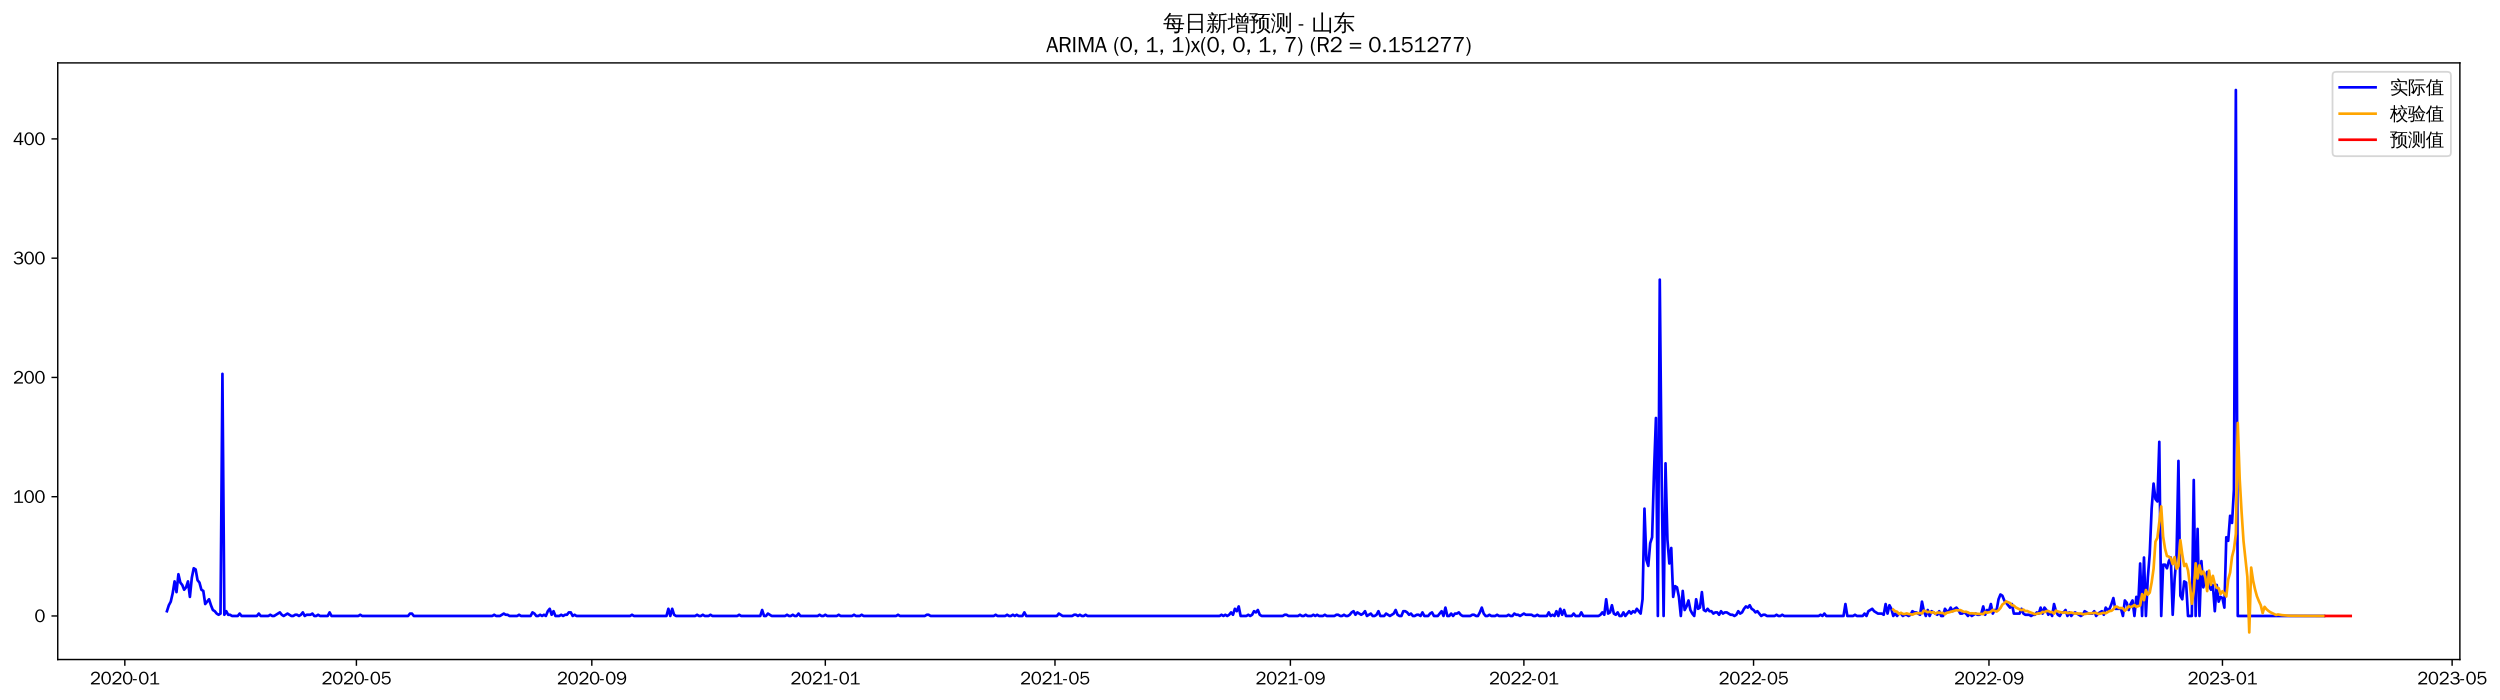 <?xml version="1.0" encoding="utf-8" standalone="no"?>
<!DOCTYPE svg PUBLIC "-//W3C//DTD SVG 1.1//EN"
  "http://www.w3.org/Graphics/SVG/1.1/DTD/svg11.dtd">
<svg xmlns:xlink="http://www.w3.org/1999/xlink" width="1393.759pt" height="390.418pt" viewBox="0 0 1393.759 390.418" xmlns="http://www.w3.org/2000/svg" version="1.1">
 <defs>
  <style type="text/css">*{stroke-linejoin: round; stroke-linecap: butt}</style>
 </defs>
 <g id="figure_1">
  <g id="patch_1">
   <path d="M 0 390.418 
L 1393.759 390.418 
L 1393.759 -0 
L 0 -0 
z
" style="fill: #ffffff"/>
  </g>
  <g id="axes_1">
   <g id="patch_2">
    <path d="M 32.191 367.701 
L 1371.391 367.701 
L 1371.391 35.061 
L 32.191 35.061 
z
" style="fill: #ffffff"/>
   </g>
   <g id="matplotlib.axis_1">
    <g id="xtick_1">
     <g id="line2d_1">
      <defs>
       <path id="m809e97ca6a" d="M 0 0 
L 0 3.5 
" style="stroke: #000000; stroke-width: 0.8"/>
      </defs>
      <g>
       <use xlink:href="#m809e97ca6a" x="69.589" y="367.701" style="stroke: #000000; stroke-width: 0.8"/>
      </g>
     </g>
     <g id="text_1">
      <!-- 2020-01 -->
      <g transform="translate(50.099 381.557)scale(0.1 -0.1)">
       <defs>
        <path id="WenQuanYiZenHei-32" d="M 3488 0 
L 369 0 
L 369 456 
L 2150 1850 
Q 2931 2463 2931 3144 
Q 2931 3619 2488 3863 
Q 2231 4013 1931 4013 
Q 1425 4013 1113 3619 
Q 894 3356 881 3013 
L 369 3169 
Q 531 3981 1213 4300 
Q 1544 4456 1950 4456 
Q 2631 4456 3088 4044 
L 3225 3888 
L 3350 3706 
Q 3481 3444 3481 3144 
Q 3481 2313 2519 1569 
L 1069 456 
L 3488 456 
L 3488 0 
z
" transform="scale(0.016)"/>
        <path id="WenQuanYiZenHei-30" d="M 3581 2175 
Q 3581 1288 3169 638 
Q 2713 -63 1938 -63 
Q 1025 -63 563 831 
Q 256 1425 256 2188 
Q 256 3188 700 3819 
Q 1138 4456 1888 4456 
Q 2863 4456 3306 3500 
Q 3581 2925 3581 2175 
z
M 3019 2100 
Q 3019 3356 2500 3806 
L 2350 3919 
Q 2144 4031 1888 4031 
Q 1100 4031 888 2956 
Q 819 2625 819 2225 
Q 819 1013 1338 569 
Q 1588 356 1938 356 
Q 2675 356 2925 1294 
Q 3019 1663 3019 2100 
z
" transform="scale(0.016)"/>
        <path id="WenQuanYiZenHei-2d" d="M 1363 1444 
L 0 1444 
L 0 1844 
L 1363 1844 
L 1363 1444 
z
" transform="scale(0.016)"/>
        <path id="WenQuanYiZenHei-31" d="M 3556 0 
L 488 0 
L 488 406 
L 1800 406 
L 1800 3725 
Q 1231 3125 588 2788 
L 588 3338 
Q 1456 3781 1931 4388 
L 2331 4388 
L 2331 406 
L 3556 406 
L 3556 0 
z
" transform="scale(0.016)"/>
       </defs>
       <use xlink:href="#WenQuanYiZenHei-32"/>
       <use xlink:href="#WenQuanYiZenHei-30" x="59.961"/>
       <use xlink:href="#WenQuanYiZenHei-32" x="119.922"/>
       <use xlink:href="#WenQuanYiZenHei-30" x="179.883"/>
       <use xlink:href="#WenQuanYiZenHei-2d" x="239.844"/>
       <use xlink:href="#WenQuanYiZenHei-30" x="269.824"/>
       <use xlink:href="#WenQuanYiZenHei-31" x="329.785"/>
      </g>
     </g>
    </g>
    <g id="xtick_2">
     <g id="line2d_2">
      <g>
       <use xlink:href="#m809e97ca6a" x="198.697" y="367.701" style="stroke: #000000; stroke-width: 0.8"/>
      </g>
     </g>
     <g id="text_2">
      <!-- 2020-05 -->
      <g transform="translate(179.207 381.557)scale(0.1 -0.1)">
       <defs>
        <path id="WenQuanYiZenHei-35" d="M 3531 1488 
Q 3531 688 2913 250 
Q 2456 -63 1844 -63 
Q 1175 -63 706 350 
Q 413 613 306 975 
L 781 1131 
Q 1000 538 1569 406 
Q 1706 369 1856 369 
Q 2550 369 2850 869 
Q 3000 1131 3000 1494 
Q 3000 2056 2581 2356 
Q 2319 2538 1969 2538 
Q 1400 2538 1031 2075 
Q 981 2013 938 1938 
L 500 2031 
L 644 4388 
L 3244 4388 
L 3200 3919 
L 1044 3919 
L 950 2500 
Q 1431 2975 2006 2975 
Q 2713 2975 3163 2475 
Q 3531 2063 3531 1488 
z
" transform="scale(0.016)"/>
       </defs>
       <use xlink:href="#WenQuanYiZenHei-32"/>
       <use xlink:href="#WenQuanYiZenHei-30" x="59.961"/>
       <use xlink:href="#WenQuanYiZenHei-32" x="119.922"/>
       <use xlink:href="#WenQuanYiZenHei-30" x="179.883"/>
       <use xlink:href="#WenQuanYiZenHei-2d" x="239.844"/>
       <use xlink:href="#WenQuanYiZenHei-30" x="269.824"/>
       <use xlink:href="#WenQuanYiZenHei-35" x="329.785"/>
      </g>
     </g>
    </g>
    <g id="xtick_3">
     <g id="line2d_3">
      <g>
       <use xlink:href="#m809e97ca6a" x="329.939" y="367.701" style="stroke: #000000; stroke-width: 0.8"/>
      </g>
     </g>
     <g id="text_3">
      <!-- 2020-09 -->
      <g transform="translate(310.449 381.557)scale(0.1 -0.1)">
       <defs>
        <path id="WenQuanYiZenHei-39" d="M 3544 2300 
Q 3544 1163 3019 513 
Q 2563 -63 1775 -63 
Q 956 -63 563 488 
Q 463 631 394 813 
L 838 975 
Q 1025 494 1550 388 
Q 1656 369 1775 369 
Q 2594 369 2900 1325 
Q 3044 1769 3038 2313 
L 3025 2313 
Q 2675 1638 1944 1544 
Q 1844 1531 1744 1531 
Q 1050 1531 625 2031 
Q 294 2419 294 2963 
Q 294 3656 813 4094 
Q 1238 4456 1819 4456 
Q 2988 4456 3381 3363 
Q 3544 2900 3544 2300 
z
M 2925 2994 
Q 2925 3563 2469 3844 
Q 2206 4006 1863 4006 
Q 1275 4006 988 3563 
Q 844 3344 825 3056 
Q 819 3006 819 2956 
Q 819 2413 1269 2131 
Q 1538 1963 1875 1963 
Q 2363 1963 2681 2350 
Q 2925 2638 2925 2994 
z
" transform="scale(0.016)"/>
       </defs>
       <use xlink:href="#WenQuanYiZenHei-32"/>
       <use xlink:href="#WenQuanYiZenHei-30" x="59.961"/>
       <use xlink:href="#WenQuanYiZenHei-32" x="119.922"/>
       <use xlink:href="#WenQuanYiZenHei-30" x="179.883"/>
       <use xlink:href="#WenQuanYiZenHei-2d" x="239.844"/>
       <use xlink:href="#WenQuanYiZenHei-30" x="269.824"/>
       <use xlink:href="#WenQuanYiZenHei-39" x="329.785"/>
      </g>
     </g>
    </g>
    <g id="xtick_4">
     <g id="line2d_4">
      <g>
       <use xlink:href="#m809e97ca6a" x="460.114" y="367.701" style="stroke: #000000; stroke-width: 0.8"/>
      </g>
     </g>
     <g id="text_4">
      <!-- 2021-01 -->
      <g transform="translate(440.624 381.557)scale(0.1 -0.1)">
       <use xlink:href="#WenQuanYiZenHei-32"/>
       <use xlink:href="#WenQuanYiZenHei-30" x="59.961"/>
       <use xlink:href="#WenQuanYiZenHei-32" x="119.922"/>
       <use xlink:href="#WenQuanYiZenHei-31" x="179.883"/>
       <use xlink:href="#WenQuanYiZenHei-2d" x="239.844"/>
       <use xlink:href="#WenQuanYiZenHei-30" x="269.824"/>
       <use xlink:href="#WenQuanYiZenHei-31" x="329.785"/>
      </g>
     </g>
    </g>
    <g id="xtick_5">
     <g id="line2d_5">
      <g>
       <use xlink:href="#m809e97ca6a" x="588.154" y="367.701" style="stroke: #000000; stroke-width: 0.8"/>
      </g>
     </g>
     <g id="text_5">
      <!-- 2021-05 -->
      <g transform="translate(568.665 381.557)scale(0.1 -0.1)">
       <use xlink:href="#WenQuanYiZenHei-32"/>
       <use xlink:href="#WenQuanYiZenHei-30" x="59.961"/>
       <use xlink:href="#WenQuanYiZenHei-32" x="119.922"/>
       <use xlink:href="#WenQuanYiZenHei-31" x="179.883"/>
       <use xlink:href="#WenQuanYiZenHei-2d" x="239.844"/>
       <use xlink:href="#WenQuanYiZenHei-30" x="269.824"/>
       <use xlink:href="#WenQuanYiZenHei-35" x="329.785"/>
      </g>
     </g>
    </g>
    <g id="xtick_6">
     <g id="line2d_6">
      <g>
       <use xlink:href="#m809e97ca6a" x="719.396" y="367.701" style="stroke: #000000; stroke-width: 0.8"/>
      </g>
     </g>
     <g id="text_6">
      <!-- 2021-09 -->
      <g transform="translate(699.906 381.557)scale(0.1 -0.1)">
       <use xlink:href="#WenQuanYiZenHei-32"/>
       <use xlink:href="#WenQuanYiZenHei-30" x="59.961"/>
       <use xlink:href="#WenQuanYiZenHei-32" x="119.922"/>
       <use xlink:href="#WenQuanYiZenHei-31" x="179.883"/>
       <use xlink:href="#WenQuanYiZenHei-2d" x="239.844"/>
       <use xlink:href="#WenQuanYiZenHei-30" x="269.824"/>
       <use xlink:href="#WenQuanYiZenHei-39" x="329.785"/>
      </g>
     </g>
    </g>
    <g id="xtick_7">
     <g id="line2d_7">
      <g>
       <use xlink:href="#m809e97ca6a" x="849.571" y="367.701" style="stroke: #000000; stroke-width: 0.8"/>
      </g>
     </g>
     <g id="text_7">
      <!-- 2022-01 -->
      <g transform="translate(830.081 381.557)scale(0.1 -0.1)">
       <use xlink:href="#WenQuanYiZenHei-32"/>
       <use xlink:href="#WenQuanYiZenHei-30" x="59.961"/>
       <use xlink:href="#WenQuanYiZenHei-32" x="119.922"/>
       <use xlink:href="#WenQuanYiZenHei-32" x="179.883"/>
       <use xlink:href="#WenQuanYiZenHei-2d" x="239.844"/>
       <use xlink:href="#WenQuanYiZenHei-30" x="269.824"/>
       <use xlink:href="#WenQuanYiZenHei-31" x="329.785"/>
      </g>
     </g>
    </g>
    <g id="xtick_8">
     <g id="line2d_8">
      <g>
       <use xlink:href="#m809e97ca6a" x="977.612" y="367.701" style="stroke: #000000; stroke-width: 0.8"/>
      </g>
     </g>
     <g id="text_8">
      <!-- 2022-05 -->
      <g transform="translate(958.122 381.557)scale(0.1 -0.1)">
       <use xlink:href="#WenQuanYiZenHei-32"/>
       <use xlink:href="#WenQuanYiZenHei-30" x="59.961"/>
       <use xlink:href="#WenQuanYiZenHei-32" x="119.922"/>
       <use xlink:href="#WenQuanYiZenHei-32" x="179.883"/>
       <use xlink:href="#WenQuanYiZenHei-2d" x="239.844"/>
       <use xlink:href="#WenQuanYiZenHei-30" x="269.824"/>
       <use xlink:href="#WenQuanYiZenHei-35" x="329.785"/>
      </g>
     </g>
    </g>
    <g id="xtick_9">
     <g id="line2d_9">
      <g>
       <use xlink:href="#m809e97ca6a" x="1108.854" y="367.701" style="stroke: #000000; stroke-width: 0.8"/>
      </g>
     </g>
     <g id="text_9">
      <!-- 2022-09 -->
      <g transform="translate(1089.364 381.557)scale(0.1 -0.1)">
       <use xlink:href="#WenQuanYiZenHei-32"/>
       <use xlink:href="#WenQuanYiZenHei-30" x="59.961"/>
       <use xlink:href="#WenQuanYiZenHei-32" x="119.922"/>
       <use xlink:href="#WenQuanYiZenHei-32" x="179.883"/>
       <use xlink:href="#WenQuanYiZenHei-2d" x="239.844"/>
       <use xlink:href="#WenQuanYiZenHei-30" x="269.824"/>
       <use xlink:href="#WenQuanYiZenHei-39" x="329.785"/>
      </g>
     </g>
    </g>
    <g id="xtick_10">
     <g id="line2d_10">
      <g>
       <use xlink:href="#m809e97ca6a" x="1239.028" y="367.701" style="stroke: #000000; stroke-width: 0.8"/>
      </g>
     </g>
     <g id="text_10">
      <!-- 2023-01 -->
      <g transform="translate(1219.539 381.557)scale(0.1 -0.1)">
       <defs>
        <path id="WenQuanYiZenHei-33" d="M 3588 1231 
Q 3588 494 2875 144 
Q 2450 -63 1925 -63 
Q 1044 -63 556 488 
Q 356 706 256 1000 
L 769 1169 
Q 994 375 1913 375 
Q 2631 375 2900 788 
Q 3019 975 3019 1231 
Q 3019 1638 2638 1881 
Q 2325 2081 1613 2069 
L 1338 2069 
L 1338 2494 
Q 1969 2494 2094 2506 
Q 2325 2544 2463 2613 
Q 2763 2756 2844 3100 
Q 2863 3169 2863 3244 
Q 2863 3744 2381 3944 
L 2163 4006 
Q 2056 4025 1931 4025 
Q 1388 4025 1075 3631 
Q 969 3488 906 3313 
L 419 3456 
Q 675 4150 1400 4369 
Q 1669 4456 1975 4456 
Q 2694 4456 3106 4050 
Q 3419 3744 3419 3275 
Q 3419 2813 3025 2513 
Q 2825 2356 2575 2319 
L 2575 2306 
Q 3181 2213 3450 1769 
Q 3588 1525 3588 1231 
z
" transform="scale(0.016)"/>
       </defs>
       <use xlink:href="#WenQuanYiZenHei-32"/>
       <use xlink:href="#WenQuanYiZenHei-30" x="59.961"/>
       <use xlink:href="#WenQuanYiZenHei-32" x="119.922"/>
       <use xlink:href="#WenQuanYiZenHei-33" x="179.883"/>
       <use xlink:href="#WenQuanYiZenHei-2d" x="239.844"/>
       <use xlink:href="#WenQuanYiZenHei-30" x="269.824"/>
       <use xlink:href="#WenQuanYiZenHei-31" x="329.785"/>
      </g>
     </g>
    </g>
    <g id="xtick_11">
     <g id="line2d_11">
      <g>
       <use xlink:href="#m809e97ca6a" x="1367.069" y="367.701" style="stroke: #000000; stroke-width: 0.8"/>
      </g>
     </g>
     <g id="text_11">
      <!-- 2023-05 -->
      <g transform="translate(1347.579 381.557)scale(0.1 -0.1)">
       <use xlink:href="#WenQuanYiZenHei-32"/>
       <use xlink:href="#WenQuanYiZenHei-30" x="59.961"/>
       <use xlink:href="#WenQuanYiZenHei-32" x="119.922"/>
       <use xlink:href="#WenQuanYiZenHei-33" x="179.883"/>
       <use xlink:href="#WenQuanYiZenHei-2d" x="239.844"/>
       <use xlink:href="#WenQuanYiZenHei-30" x="269.824"/>
       <use xlink:href="#WenQuanYiZenHei-35" x="329.785"/>
      </g>
     </g>
    </g>
   </g>
   <g id="matplotlib.axis_2">
    <g id="ytick_1">
     <g id="line2d_12">
      <defs>
       <path id="m7401b2bbb3" d="M 0 0 
L -3.5 0 
" style="stroke: #000000; stroke-width: 0.8"/>
      </defs>
      <g>
       <use xlink:href="#m7401b2bbb3" x="32.191" y="343.404" style="stroke: #000000; stroke-width: 0.8"/>
      </g>
     </g>
     <g id="text_12">
      <!-- 0 -->
      <g transform="translate(19.194 346.832)scale(0.1 -0.1)">
       <use xlink:href="#WenQuanYiZenHei-30"/>
      </g>
     </g>
    </g>
    <g id="ytick_2">
     <g id="line2d_13">
      <g>
       <use xlink:href="#m7401b2bbb3" x="32.191" y="276.913" style="stroke: #000000; stroke-width: 0.8"/>
      </g>
     </g>
     <g id="text_13">
      <!-- 100 -->
      <g transform="translate(7.2 280.341)scale(0.1 -0.1)">
       <use xlink:href="#WenQuanYiZenHei-31"/>
       <use xlink:href="#WenQuanYiZenHei-30" x="59.961"/>
       <use xlink:href="#WenQuanYiZenHei-30" x="119.922"/>
      </g>
     </g>
    </g>
    <g id="ytick_3">
     <g id="line2d_14">
      <g>
       <use xlink:href="#m7401b2bbb3" x="32.191" y="210.423" style="stroke: #000000; stroke-width: 0.8"/>
      </g>
     </g>
     <g id="text_14">
      <!-- 200 -->
      <g transform="translate(7.2 213.851)scale(0.1 -0.1)">
       <use xlink:href="#WenQuanYiZenHei-32"/>
       <use xlink:href="#WenQuanYiZenHei-30" x="59.961"/>
       <use xlink:href="#WenQuanYiZenHei-30" x="119.922"/>
      </g>
     </g>
    </g>
    <g id="ytick_4">
     <g id="line2d_15">
      <g>
       <use xlink:href="#m7401b2bbb3" x="32.191" y="143.932" style="stroke: #000000; stroke-width: 0.8"/>
      </g>
     </g>
     <g id="text_15">
      <!-- 300 -->
      <g transform="translate(7.2 147.361)scale(0.1 -0.1)">
       <use xlink:href="#WenQuanYiZenHei-33"/>
       <use xlink:href="#WenQuanYiZenHei-30" x="59.961"/>
       <use xlink:href="#WenQuanYiZenHei-30" x="119.922"/>
      </g>
     </g>
    </g>
    <g id="ytick_5">
     <g id="line2d_16">
      <g>
       <use xlink:href="#m7401b2bbb3" x="32.191" y="77.442" style="stroke: #000000; stroke-width: 0.8"/>
      </g>
     </g>
     <g id="text_16">
      <!-- 400 -->
      <g transform="translate(7.2 80.87)scale(0.1 -0.1)">
       <defs>
        <path id="WenQuanYiZenHei-34" d="M 3631 1025 
L 2913 1025 
L 2913 0 
L 2381 0 
L 2381 1025 
L 219 1025 
L 219 1388 
L 2225 4388 
L 2913 4388 
L 2913 1444 
L 3631 1444 
L 3631 1025 
z
M 2381 1444 
L 2381 3963 
L 788 1444 
L 2381 1444 
z
" transform="scale(0.016)"/>
       </defs>
       <use xlink:href="#WenQuanYiZenHei-34"/>
       <use xlink:href="#WenQuanYiZenHei-30" x="59.961"/>
       <use xlink:href="#WenQuanYiZenHei-30" x="119.922"/>
      </g>
     </g>
    </g>
   </g>
   <g id="line2d_17">
    <path d="M 93.063 340.744 
L 94.13 337.419 
L 95.197 335.425 
L 96.264 330.77 
L 97.331 324.121 
L 98.398 330.105 
L 99.465 320.132 
L 100.532 324.786 
L 101.599 326.116 
L 102.666 328.776 
L 103.733 327.446 
L 104.8 324.121 
L 105.867 332.765 
L 106.934 322.127 
L 108.001 316.807 
L 109.068 317.472 
L 110.135 323.456 
L 111.202 324.786 
L 112.269 328.776 
L 113.336 329.441 
L 114.403 336.755 
L 116.537 334.095 
L 117.605 337.419 
L 118.672 340.079 
L 119.739 340.744 
L 120.806 342.074 
L 121.873 342.739 
L 122.94 342.074 
L 124.007 208.428 
L 125.074 342.739 
L 126.141 340.744 
L 127.208 342.739 
L 128.275 342.739 
L 129.342 343.404 
L 132.543 343.404 
L 133.61 342.074 
L 134.677 343.404 
L 143.213 343.404 
L 144.28 342.074 
L 145.347 343.404 
L 149.615 343.404 
L 150.682 342.739 
L 151.749 343.404 
L 152.816 343.404 
L 156.017 341.409 
L 157.084 342.739 
L 158.151 343.404 
L 160.285 342.074 
L 162.419 343.404 
L 163.486 343.404 
L 164.553 342.739 
L 165.62 342.739 
L 166.687 343.404 
L 167.754 342.739 
L 168.821 341.409 
L 169.888 343.404 
L 170.955 342.739 
L 173.089 342.739 
L 174.156 342.074 
L 175.223 343.404 
L 176.29 343.404 
L 177.357 342.739 
L 178.424 343.404 
L 182.692 343.404 
L 183.759 341.409 
L 184.826 343.404 
L 199.764 343.404 
L 200.831 342.739 
L 201.898 343.404 
L 227.506 343.404 
L 228.573 342.074 
L 229.64 342.074 
L 230.707 343.404 
L 274.454 343.404 
L 275.521 342.739 
L 276.588 343.404 
L 278.723 343.404 
L 280.857 342.074 
L 281.924 342.739 
L 282.991 342.739 
L 284.058 343.404 
L 288.326 343.404 
L 289.393 342.739 
L 290.46 343.404 
L 295.795 343.404 
L 296.862 341.409 
L 297.929 342.074 
L 298.996 343.404 
L 300.063 343.404 
L 301.13 342.739 
L 302.197 343.404 
L 303.264 342.739 
L 304.331 343.404 
L 305.398 340.744 
L 306.465 339.414 
L 307.532 342.739 
L 308.599 340.744 
L 309.666 343.404 
L 311.8 343.404 
L 312.867 342.739 
L 313.934 343.404 
L 315.001 342.739 
L 316.068 342.739 
L 317.135 341.409 
L 318.202 341.409 
L 319.269 343.404 
L 320.336 342.739 
L 321.403 343.404 
L 351.279 343.404 
L 352.346 342.739 
L 353.413 343.404 
L 371.552 343.404 
L 372.619 339.414 
L 373.686 343.404 
L 374.753 339.414 
L 375.82 342.739 
L 376.887 343.404 
L 387.557 343.404 
L 388.624 342.739 
L 389.691 343.404 
L 390.758 343.404 
L 391.825 342.739 
L 392.892 343.404 
L 395.026 343.404 
L 396.093 342.739 
L 397.16 343.404 
L 411.031 343.404 
L 412.098 342.739 
L 413.165 343.404 
L 423.835 343.404 
L 424.902 340.079 
L 425.969 343.404 
L 427.036 343.404 
L 428.103 342.074 
L 430.237 343.404 
L 437.706 343.404 
L 438.773 342.739 
L 439.841 343.404 
L 440.908 343.404 
L 441.975 342.739 
L 443.042 343.404 
L 444.109 343.404 
L 445.176 342.074 
L 446.243 343.404 
L 455.846 343.404 
L 456.913 342.739 
L 457.98 343.404 
L 459.047 343.404 
L 460.114 342.739 
L 461.181 343.404 
L 466.516 343.404 
L 467.583 342.739 
L 468.65 343.404 
L 475.052 343.404 
L 476.119 342.739 
L 477.186 343.404 
L 479.32 343.404 
L 480.387 342.739 
L 481.454 343.404 
L 499.593 343.404 
L 500.66 342.739 
L 501.727 343.404 
L 515.598 343.404 
L 516.665 342.739 
L 517.732 342.739 
L 518.799 343.404 
L 554.01 343.404 
L 555.077 342.739 
L 556.144 343.404 
L 560.412 343.404 
L 561.479 342.739 
L 562.546 343.404 
L 563.613 343.404 
L 564.68 342.739 
L 565.747 343.404 
L 566.814 342.739 
L 567.881 343.404 
L 570.015 343.404 
L 571.082 341.409 
L 572.149 343.404 
L 589.221 343.404 
L 590.288 342.074 
L 592.422 343.404 
L 597.757 343.404 
L 598.824 342.739 
L 599.891 342.739 
L 600.958 343.404 
L 602.026 342.739 
L 603.093 343.404 
L 604.16 343.404 
L 605.227 342.739 
L 606.294 343.404 
L 679.917 343.404 
L 680.984 342.739 
L 682.051 343.404 
L 683.118 342.739 
L 684.185 343.404 
L 685.252 342.739 
L 686.319 341.409 
L 687.386 342.739 
L 688.453 339.414 
L 689.52 340.744 
L 690.587 338.084 
L 691.654 343.404 
L 694.855 343.404 
L 695.922 342.739 
L 696.989 343.404 
L 698.056 342.739 
L 699.123 340.744 
L 700.19 341.409 
L 701.257 340.079 
L 702.324 342.739 
L 703.391 343.404 
L 715.128 343.404 
L 716.195 342.739 
L 717.262 342.739 
L 718.329 343.404 
L 723.664 343.404 
L 724.731 342.739 
L 725.798 343.404 
L 726.865 343.404 
L 727.932 342.739 
L 728.999 343.404 
L 731.133 343.404 
L 732.2 342.739 
L 733.267 343.404 
L 734.334 342.739 
L 735.401 343.404 
L 737.535 343.404 
L 738.602 342.739 
L 739.669 343.404 
L 743.937 343.404 
L 745.004 342.739 
L 746.071 342.739 
L 747.138 343.404 
L 748.205 343.404 
L 749.272 342.739 
L 750.339 343.404 
L 751.406 343.404 
L 752.473 342.739 
L 753.54 341.409 
L 754.607 340.744 
L 755.674 342.739 
L 756.741 341.409 
L 758.875 342.739 
L 759.942 342.074 
L 761.009 340.744 
L 762.076 343.404 
L 764.211 342.074 
L 765.278 343.404 
L 766.345 343.404 
L 767.412 342.739 
L 768.479 340.744 
L 769.546 343.404 
L 771.68 343.404 
L 772.747 342.074 
L 774.881 343.404 
L 777.015 342.074 
L 778.082 340.079 
L 779.149 342.739 
L 780.216 343.404 
L 781.283 343.404 
L 782.35 340.744 
L 783.417 340.744 
L 784.484 341.409 
L 785.551 342.739 
L 786.618 342.074 
L 787.685 343.404 
L 788.752 343.404 
L 789.819 342.739 
L 790.886 342.739 
L 791.953 343.404 
L 793.02 341.409 
L 794.087 343.404 
L 796.221 343.404 
L 797.288 342.074 
L 798.355 341.409 
L 799.422 343.404 
L 801.556 343.404 
L 803.69 340.744 
L 804.757 343.404 
L 805.824 338.749 
L 806.891 343.404 
L 807.958 343.404 
L 809.025 342.074 
L 810.092 343.404 
L 811.159 342.074 
L 812.226 342.074 
L 813.293 341.409 
L 814.36 342.739 
L 815.427 343.404 
L 819.695 343.404 
L 820.762 342.739 
L 821.829 342.739 
L 822.896 343.404 
L 823.963 343.404 
L 825.03 341.409 
L 826.097 338.749 
L 827.164 342.074 
L 828.231 343.404 
L 829.298 343.404 
L 830.365 342.739 
L 831.432 343.404 
L 833.566 343.404 
L 834.633 342.739 
L 835.7 343.404 
L 839.968 343.404 
L 841.035 342.739 
L 842.102 343.404 
L 843.169 343.404 
L 844.236 342.074 
L 845.303 342.739 
L 846.37 342.739 
L 847.437 343.404 
L 849.571 342.074 
L 850.638 342.739 
L 853.839 342.739 
L 854.906 343.404 
L 855.973 343.404 
L 857.04 342.739 
L 858.107 343.404 
L 862.375 343.404 
L 863.442 341.409 
L 864.509 343.404 
L 865.576 342.739 
L 866.643 343.404 
L 867.71 340.744 
L 868.777 343.404 
L 869.844 339.414 
L 870.911 342.739 
L 871.978 340.079 
L 873.045 343.404 
L 876.246 343.404 
L 877.313 342.074 
L 878.38 343.404 
L 880.514 343.404 
L 881.581 341.409 
L 882.648 343.404 
L 891.184 343.404 
L 892.251 342.739 
L 893.318 341.409 
L 894.385 342.739 
L 895.452 334.095 
L 896.519 342.074 
L 897.586 341.409 
L 898.653 337.419 
L 899.72 342.074 
L 900.787 342.739 
L 901.854 341.409 
L 902.921 343.404 
L 903.988 343.404 
L 905.055 341.409 
L 906.122 343.404 
L 908.256 340.744 
L 909.323 342.074 
L 910.39 340.744 
L 911.457 341.409 
L 912.524 339.414 
L 914.658 342.074 
L 915.725 334.095 
L 916.792 283.562 
L 917.859 312.153 
L 918.926 315.478 
L 919.993 302.844 
L 921.06 299.52 
L 922.127 262.95 
L 923.194 233.03 
L 924.262 343.404 
L 925.329 155.901 
L 926.396 266.94 
L 927.463 343.404 
L 928.53 258.296 
L 929.597 300.85 
L 930.664 314.148 
L 931.731 305.504 
L 932.798 332.765 
L 933.865 326.781 
L 934.932 327.446 
L 935.999 332.765 
L 937.066 343.404 
L 938.133 329.441 
L 939.2 340.079 
L 940.267 338.084 
L 941.334 334.76 
L 942.401 340.079 
L 943.468 342.074 
L 944.535 343.404 
L 945.602 334.095 
L 946.669 339.414 
L 947.736 338.749 
L 948.803 330.105 
L 949.87 340.079 
L 950.937 340.744 
L 952.004 339.414 
L 953.071 340.744 
L 954.138 340.744 
L 955.205 342.074 
L 956.272 341.409 
L 957.339 341.409 
L 958.406 342.739 
L 959.473 340.744 
L 960.54 342.074 
L 961.607 341.409 
L 962.674 341.409 
L 964.808 342.739 
L 965.875 342.739 
L 966.942 343.404 
L 968.009 342.739 
L 969.076 340.744 
L 970.143 342.074 
L 971.21 341.409 
L 972.277 339.414 
L 973.344 338.084 
L 974.411 338.749 
L 975.478 337.419 
L 976.545 339.414 
L 977.612 340.079 
L 978.679 341.409 
L 979.746 340.744 
L 981.88 343.404 
L 982.947 342.739 
L 984.014 342.739 
L 985.081 343.404 
L 989.349 343.404 
L 990.416 342.739 
L 991.483 343.404 
L 992.55 343.404 
L 993.617 342.739 
L 994.684 343.404 
L 1013.89 343.404 
L 1014.957 342.739 
L 1016.024 343.404 
L 1017.091 342.074 
L 1018.158 343.404 
L 1027.761 343.404 
L 1028.828 336.755 
L 1029.895 343.404 
L 1033.096 343.404 
L 1034.163 342.739 
L 1035.23 343.404 
L 1038.431 343.404 
L 1039.498 342.074 
L 1040.565 343.404 
L 1041.632 340.744 
L 1043.766 339.414 
L 1044.833 340.744 
L 1046.967 342.074 
L 1049.101 342.074 
L 1050.168 342.739 
L 1051.235 336.755 
L 1052.302 342.074 
L 1053.369 337.419 
L 1054.436 339.414 
L 1055.503 343.404 
L 1056.57 342.074 
L 1057.637 343.404 
L 1058.704 342.074 
L 1059.771 342.074 
L 1060.838 343.404 
L 1061.905 342.739 
L 1062.972 342.739 
L 1064.039 343.404 
L 1065.106 342.739 
L 1066.173 340.744 
L 1067.24 341.409 
L 1068.307 341.409 
L 1070.441 342.739 
L 1071.508 335.425 
L 1072.575 340.744 
L 1073.642 343.404 
L 1074.709 340.079 
L 1075.776 343.404 
L 1076.843 340.744 
L 1080.044 342.739 
L 1081.111 340.744 
L 1082.178 343.404 
L 1083.245 343.404 
L 1084.312 339.414 
L 1085.38 340.744 
L 1086.447 340.744 
L 1087.514 338.749 
L 1088.581 340.744 
L 1089.648 339.414 
L 1090.715 338.749 
L 1091.782 340.079 
L 1092.849 342.074 
L 1093.916 342.074 
L 1094.983 341.409 
L 1096.05 342.074 
L 1097.117 343.404 
L 1098.184 342.074 
L 1099.251 343.404 
L 1101.385 342.074 
L 1102.452 342.739 
L 1103.519 342.739 
L 1104.586 342.074 
L 1105.653 338.084 
L 1106.72 342.739 
L 1107.787 340.079 
L 1108.854 340.744 
L 1109.921 336.755 
L 1110.988 342.074 
L 1112.055 340.079 
L 1113.122 340.079 
L 1114.189 334.095 
L 1115.256 331.435 
L 1116.323 332.1 
L 1117.39 334.76 
L 1120.591 338.749 
L 1121.658 336.755 
L 1122.725 342.074 
L 1125.926 342.074 
L 1126.993 339.414 
L 1128.06 342.074 
L 1129.127 342.739 
L 1131.261 342.739 
L 1132.328 343.404 
L 1133.395 342.739 
L 1134.462 342.739 
L 1135.529 341.409 
L 1136.596 342.074 
L 1137.663 338.749 
L 1138.73 342.074 
L 1139.797 338.749 
L 1140.864 340.079 
L 1141.931 342.739 
L 1142.998 341.409 
L 1144.065 343.404 
L 1145.132 336.755 
L 1146.199 340.744 
L 1147.266 342.739 
L 1148.333 343.404 
L 1149.4 341.409 
L 1150.467 341.409 
L 1151.534 340.079 
L 1152.601 343.404 
L 1153.668 341.409 
L 1154.735 343.404 
L 1155.802 342.074 
L 1156.869 341.409 
L 1160.07 343.404 
L 1161.137 342.739 
L 1162.204 340.744 
L 1164.338 342.074 
L 1166.472 342.074 
L 1167.539 340.744 
L 1168.606 343.404 
L 1169.673 342.074 
L 1171.807 340.744 
L 1172.874 342.739 
L 1173.941 338.749 
L 1175.008 340.079 
L 1176.075 339.414 
L 1177.142 336.755 
L 1178.209 333.43 
L 1179.276 339.414 
L 1182.477 339.414 
L 1183.544 343.404 
L 1184.611 334.76 
L 1185.678 336.09 
L 1186.745 340.079 
L 1187.812 336.755 
L 1188.879 334.76 
L 1189.946 343.404 
L 1191.013 332.765 
L 1192.08 336.755 
L 1193.147 314.148 
L 1194.214 343.404 
L 1195.281 310.823 
L 1196.348 343.404 
L 1197.415 322.127 
L 1198.482 308.829 
L 1199.549 283.562 
L 1200.616 269.599 
L 1201.683 278.243 
L 1202.75 279.573 
L 1203.817 246.328 
L 1204.884 343.404 
L 1205.951 314.813 
L 1207.018 314.813 
L 1208.085 316.807 
L 1209.152 312.818 
L 1210.219 310.823 
L 1211.286 342.739 
L 1212.353 322.792 
L 1213.42 310.158 
L 1214.487 256.966 
L 1215.554 332.1 
L 1216.621 334.095 
L 1217.688 324.121 
L 1218.755 324.786 
L 1219.822 343.404 
L 1221.956 343.404 
L 1223.023 267.605 
L 1224.09 343.404 
L 1225.157 294.866 
L 1226.224 343.404 
L 1227.291 312.818 
L 1228.358 327.446 
L 1229.425 322.792 
L 1230.492 318.802 
L 1231.559 326.781 
L 1232.626 328.776 
L 1233.693 326.116 
L 1234.76 340.744 
L 1235.827 326.116 
L 1236.894 335.425 
L 1237.961 332.765 
L 1239.028 333.43 
L 1240.095 338.749 
L 1241.162 299.52 
L 1242.229 301.515 
L 1243.296 287.552 
L 1244.363 291.541 
L 1245.43 272.924 
L 1246.498 50.181 
L 1247.565 343.404 
L 1295.58 343.404 
L 1295.58 343.404 
" clip-path="url(#pb50dd3e4a9)" style="fill: none; stroke: #0000ff; stroke-width: 1.5; stroke-linecap: square"/>
   </g>
   <g id="line2d_18">
    <path d="M 1055.503 339.869 
L 1056.57 340.78 
L 1057.637 341.032 
L 1058.704 342.319 
L 1059.771 341.626 
L 1060.838 342.265 
L 1061.905 342.31 
L 1062.972 341.954 
L 1064.039 342.306 
L 1065.106 342.417 
L 1066.173 342.73 
L 1067.24 342.166 
L 1068.307 341.886 
L 1070.441 341.827 
L 1071.508 341.994 
L 1072.575 340.426 
L 1073.642 340.761 
L 1074.709 341.331 
L 1075.776 341.01 
L 1076.843 341.532 
L 1077.91 341.254 
L 1078.977 342.129 
L 1080.044 341.509 
L 1081.111 341.536 
L 1082.178 341.713 
L 1083.245 341.747 
L 1084.312 342.456 
L 1085.38 341.617 
L 1086.447 341.42 
L 1090.715 340.159 
L 1091.782 340.304 
L 1092.849 340.085 
L 1094.983 341.163 
L 1096.05 341.017 
L 1097.117 341.401 
L 1098.184 341.969 
L 1099.251 341.898 
L 1103.519 342.285 
L 1104.586 342.259 
L 1105.653 342.374 
L 1106.72 341.148 
L 1107.787 341.59 
L 1109.921 341.091 
L 1110.988 340.006 
L 1112.055 340.579 
L 1113.122 340.933 
L 1114.189 340.166 
L 1115.256 338.975 
L 1116.323 337.04 
L 1117.39 336.269 
L 1118.457 335.281 
L 1120.591 336.195 
L 1121.658 337.453 
L 1122.725 337.623 
L 1123.792 338.64 
L 1125.926 339.715 
L 1126.993 340.173 
L 1128.06 339.838 
L 1129.127 340.694 
L 1130.194 340.626 
L 1131.261 341.14 
L 1133.395 341.95 
L 1134.462 342.438 
L 1136.596 341.954 
L 1137.663 341.917 
L 1138.73 341.132 
L 1139.797 341.285 
L 1140.864 340.731 
L 1141.931 340.603 
L 1142.998 341.248 
L 1144.065 341.206 
L 1145.132 342.126 
L 1146.199 340.412 
L 1147.266 340.869 
L 1149.4 341.433 
L 1150.467 341.594 
L 1151.534 341.309 
L 1152.601 341.814 
L 1153.668 341.703 
L 1154.735 341.444 
L 1155.802 341.836 
L 1156.869 342.09 
L 1157.936 341.94 
L 1159.003 342.099 
L 1160.07 341.968 
L 1161.137 342.495 
L 1164.338 341.998 
L 1168.606 341.667 
L 1169.673 342.298 
L 1170.74 342.182 
L 1172.874 341.624 
L 1173.941 341.893 
L 1176.075 340.668 
L 1177.142 340.534 
L 1178.209 339.668 
L 1179.276 338.192 
L 1180.343 338.264 
L 1181.41 339.008 
L 1182.477 338.971 
L 1183.544 339.124 
L 1184.611 340.51 
L 1185.678 339.478 
L 1186.745 337.957 
L 1187.812 338.456 
L 1188.879 338.087 
L 1189.946 337.248 
L 1191.013 338.317 
L 1193.147 337.566 
L 1194.214 331.228 
L 1195.281 334.623 
L 1196.348 328.966 
L 1197.415 331.543 
L 1198.482 330.385 
L 1199.549 324.706 
L 1200.616 317.111 
L 1201.683 301.911 
L 1202.75 299.85 
L 1204.884 282.35 
L 1205.951 299.138 
L 1207.018 305.893 
L 1208.085 310.011 
L 1209.152 310.301 
L 1210.219 311.209 
L 1211.286 314.517 
L 1212.353 310.583 
L 1213.42 317.095 
L 1214.487 315.708 
L 1215.554 301.152 
L 1216.621 309.115 
L 1217.688 315.564 
L 1218.755 314.396 
L 1219.822 318.009 
L 1220.889 326.157 
L 1221.956 336.598 
L 1223.023 329.62 
L 1224.09 314.067 
L 1225.157 322.512 
L 1226.224 315.21 
L 1227.291 320.165 
L 1228.358 318.56 
L 1229.425 321.472 
L 1230.492 329.539 
L 1231.559 318.119 
L 1232.626 325.996 
L 1233.693 321.036 
L 1234.76 325.586 
L 1235.827 327.678 
L 1236.894 327.91 
L 1237.961 331.123 
L 1239.028 329.6 
L 1240.095 330.979 
L 1241.162 332.559 
L 1242.229 323.07 
L 1243.296 319.227 
L 1244.363 310.381 
L 1245.43 306.178 
L 1246.498 297.644 
L 1247.565 235.8 
L 1248.632 266.93 
L 1249.699 285.487 
L 1250.766 301.611 
L 1252.9 321.514 
L 1253.967 352.581 
L 1255.034 316.436 
L 1256.101 323.631 
L 1257.168 328.484 
L 1258.235 332.384 
L 1259.302 335.046 
L 1260.369 337.37 
L 1261.436 341.821 
L 1262.503 338.307 
L 1263.57 339.629 
L 1264.637 340.559 
L 1265.704 341.287 
L 1268.905 342.861 
L 1269.972 342.545 
L 1272.106 342.922 
L 1275.307 343.203 
L 1276.374 343.292 
L 1279.575 343.327 
L 1289.178 343.397 
L 1295.58 343.402 
L 1295.58 343.402 
" clip-path="url(#pb50dd3e4a9)" style="fill: none; stroke: #ffa500; stroke-width: 1.5; stroke-linecap: square"/>
   </g>
   <g id="line2d_19">
    <path d="M 1296.647 343.403 
L 1297.714 343.403 
L 1298.781 343.403 
L 1299.848 343.403 
L 1300.915 343.403 
L 1301.982 343.403 
L 1303.049 343.403 
L 1304.116 343.403 
L 1305.183 343.403 
L 1306.25 343.403 
L 1307.317 343.403 
L 1308.384 343.403 
L 1309.451 343.403 
L 1310.518 343.403 
" clip-path="url(#pb50dd3e4a9)" style="fill: none; stroke: #ff0000; stroke-width: 1.5; stroke-linecap: square"/>
   </g>
   <g id="patch_3">
    <path d="M 32.191 367.701 
L 32.191 35.061 
" style="fill: none; stroke: #000000; stroke-width: 0.8; stroke-linejoin: miter; stroke-linecap: square"/>
   </g>
   <g id="patch_4">
    <path d="M 1371.391 367.701 
L 1371.391 35.061 
" style="fill: none; stroke: #000000; stroke-width: 0.8; stroke-linejoin: miter; stroke-linecap: square"/>
   </g>
   <g id="patch_5">
    <path d="M 32.191 367.701 
L 1371.391 367.701 
" style="fill: none; stroke: #000000; stroke-width: 0.8; stroke-linejoin: miter; stroke-linecap: square"/>
   </g>
   <g id="patch_6">
    <path d="M 32.191 35.061 
L 1371.391 35.061 
" style="fill: none; stroke: #000000; stroke-width: 0.8; stroke-linejoin: miter; stroke-linecap: square"/>
   </g>
   <g id="text_17">
    <!-- 每日新增预测 - 山东 -->
    <g transform="translate(648.393 17.042)scale(0.12 -0.12)">
     <defs>
      <path id="WenQuanYiZenHei-6bcf" d="M 6138 2181 
Q 6113 1988 6138 1800 
Q 5788 1819 5438 1819 
L 4975 1819 
L 4863 738 
L 5806 738 
L 5806 394 
L 4831 394 
L 4775 -144 
Q 4719 -563 4350 -725 
Q 4013 -856 3550 -825 
L 3288 -819 
Q 3331 -663 3275 -519 
Q 3219 -375 3113 -288 
Q 3381 -313 3759 -303 
Q 4138 -294 4231 -238 
Q 4338 -163 4350 88 
L 4381 394 
L 1025 394 
L 1244 1819 
L 813 1819 
Q 463 1819 113 1800 
Q 138 1988 113 2181 
Q 463 2163 813 2163 
L 1294 2163 
L 1488 3431 
L 1488 3581 
L 1506 3581 
L 1513 3613 
L 1713 3581 
L 5156 3581 
L 5013 2163 
L 5438 2163 
Q 5788 2163 6138 2181 
z
M 5588 4463 
Q 5569 4269 5588 4081 
Q 5244 4100 4894 4100 
L 1813 4100 
Q 1344 3463 606 2788 
Q 481 2988 256 3069 
Q 744 3494 1116 3972 
Q 1488 4450 1919 5181 
Q 2119 5044 2344 4950 
Q 2213 4688 2050 4444 
L 4894 4444 
Q 5238 4444 5588 4463 
z
M 2844 3238 
L 1906 3238 
L 1744 2163 
L 3244 2163 
L 2581 3038 
L 2844 3238 
z
M 3250 2163 
L 4563 2163 
L 4669 3238 
L 3044 3238 
L 3638 2456 
L 3250 2163 
z
M 2944 1819 
Q 3275 1394 3550 938 
L 3213 738 
L 4419 738 
L 4525 1819 
L 2944 1819 
z
M 2656 1819 
L 1694 1819 
L 1525 738 
L 3094 738 
Q 2806 1219 2450 1650 
L 2656 1819 
z
" transform="scale(0.016)"/>
      <path id="WenQuanYiZenHei-65e5" d="M 1494 -775 
Q 1244 -750 988 -775 
Q 1013 -313 1013 156 
L 1013 4875 
L 5269 4875 
L 5269 -763 
L 4813 -763 
L 4813 156 
L 1469 156 
Q 1469 -313 1494 -775 
z
M 4813 2700 
L 4813 4500 
L 1469 4500 
L 1469 2700 
L 4813 2700 
z
M 4813 531 
L 4813 2325 
L 1469 2325 
L 1469 531 
L 4813 531 
z
" transform="scale(0.016)"/>
      <path id="WenQuanYiZenHei-65b0" d="M 5419 -763 
Q 5188 -738 4963 -763 
Q 4981 -344 4981 75 
L 4981 2819 
L 4188 2819 
L 4188 1706 
Q 4188 63 3163 -738 
Q 3019 -519 2769 -469 
Q 3769 131 3769 1706 
L 3769 4769 
L 3875 4769 
L 3844 4831 
L 4294 4781 
Q 4438 4769 4894 4816 
Q 5350 4863 5512 4931 
Q 5675 5000 5763 5094 
Q 5850 4881 5981 4694 
Q 5713 4544 5263 4519 
L 4188 4438 
L 4188 3100 
L 5563 3100 
Q 5850 3100 6131 3113 
Q 6119 2956 6131 2806 
L 5394 2819 
L 5394 75 
Q 5394 -344 5419 -763 
z
M 2981 213 
Q 2656 744 2256 1225 
L 2606 1513 
Q 3025 1006 3369 450 
L 2981 213 
z
M 1169 1525 
Q 1375 1419 1594 1363 
Q 1281 488 469 -469 
Q 331 -300 119 -244 
Q 575 263 888 900 
Q 1038 1206 1169 1525 
z
M 1825 6 
L 1825 1769 
L 1081 1769 
Q 794 1769 513 1756 
Q 525 1913 513 2063 
Q 794 2050 1081 2050 
L 1825 2050 
L 1825 2775 
L 994 2775 
Q 706 2775 425 2763 
Q 438 2919 425 3075 
Q 706 3056 994 3056 
L 1825 3056 
L 1825 3088 
L 1906 3088 
Q 2288 3656 2588 4381 
Q 2794 4269 3013 4206 
Q 2800 3675 2381 3056 
L 3013 3056 
Q 3294 3056 3581 3075 
Q 3563 2919 3581 2763 
Q 3294 2775 3013 2775 
L 2238 2775 
L 2238 2050 
L 2925 2050 
Q 3206 2050 3494 2063 
Q 3475 1913 3494 1756 
Q 3206 1769 2925 1769 
L 2238 1769 
L 2238 -156 
Q 2238 -413 2075 -581 
Q 1844 -794 1306 -794 
Q 1363 -519 1188 -288 
Q 1338 -313 1534 -316 
Q 1731 -319 1778 -278 
Q 1825 -238 1825 6 
z
M 1875 3388 
L 1500 3131 
L 825 4088 
L 1200 4350 
L 1875 3388 
z
M 3419 4713 
Q 3400 4563 3419 4406 
Q 3131 4419 2850 4419 
L 1125 4419 
Q 838 4419 556 4406 
Q 569 4563 556 4713 
Q 838 4700 1125 4700 
L 1763 4700 
L 1388 5088 
L 1719 5406 
L 2288 4813 
L 2175 4700 
L 2850 4700 
Q 3131 4700 3419 4713 
z
" transform="scale(0.016)"/>
      <path id="WenQuanYiZenHei-589e" d="M 3138 -769 
Q 2913 -744 2688 -769 
Q 2706 -356 2706 56 
L 2706 1719 
L 5706 1719 
L 5706 -756 
L 5300 -756 
L 5300 -338 
L 3119 -338 
Q 3125 -550 3138 -769 
z
M 5113 3569 
Q 5344 3606 5563 3688 
Q 5669 3175 5256 2694 
Q 5113 2519 4975 2506 
Q 4831 2725 4588 2813 
Q 4806 2831 4997 3068 
Q 5188 3306 5113 3569 
z
M 3850 2763 
L 3469 2538 
L 2925 3456 
L 3313 3681 
L 3850 2763 
z
M 2400 2100 
Q 2469 3138 2400 4175 
L 3413 4175 
Q 3138 4550 2825 4888 
L 3156 5194 
Q 3581 4725 3938 4206 
L 3900 4175 
L 4456 4175 
Q 4863 4575 5131 5163 
Q 5325 5044 5538 4975 
Q 5369 4575 5013 4175 
L 6056 4175 
Q 5981 3138 6056 2100 
L 2400 2100 
z
M 5300 806 
L 5300 1450 
L 3113 1450 
Q 3113 1125 3113 806 
L 5300 806 
z
M 5300 563 
L 3113 563 
L 3113 -94 
L 5300 -94 
L 5300 563 
z
M 4431 3913 
L 4431 2363 
L 5650 2363 
L 5650 3913 
L 4756 3913 
L 4700 3856 
Q 4681 3888 4656 3913 
L 4431 3913 
z
M 4025 3913 
L 2806 3913 
L 2806 2363 
L 4025 2363 
L 4025 3913 
z
M -31 625 
Q 506 763 1006 975 
L 1006 3206 
L 669 3206 
Q 369 3206 75 3188 
Q 94 3356 75 3531 
Q 369 3513 669 3513 
L 1006 3513 
L 1006 4263 
Q 1006 4700 981 5131 
Q 1206 5106 1431 5131 
Q 1413 4700 1413 4263 
L 1413 3513 
L 2238 3531 
Q 2219 3356 2238 3188 
L 1413 3206 
L 1413 1163 
L 2150 1531 
L 2194 1256 
Q 1269 775 813 519 
L 194 144 
Q 138 438 -31 625 
z
" transform="scale(0.016)"/>
      <path id="WenQuanYiZenHei-9884" d="M 1206 19 
L 1206 2888 
L 669 2888 
Q 356 2888 50 2869 
Q 63 3044 50 3213 
Q 363 3194 669 3194 
L 1250 3194 
Q 950 3631 606 4031 
L 963 4338 
L 1263 3975 
L 1913 4719 
L 731 4719 
Q 419 4719 106 4706 
Q 125 4875 106 5044 
Q 419 5031 731 5031 
L 2481 5031 
L 2544 4663 
Q 2394 4613 2256 4466 
Q 2119 4319 1525 3631 
Q 1656 3444 1788 3250 
L 1700 3194 
L 2700 3194 
L 2763 2825 
Q 2656 2819 2613 2763 
L 2100 2038 
L 1750 2288 
L 2175 2888 
L 1638 2888 
L 1638 -150 
Q 1638 -525 1363 -669 
Q 1075 -819 525 -813 
Q 594 -513 388 -294 
Q 575 -313 837 -316 
Q 1100 -319 1153 -272 
Q 1206 -225 1206 19 
z
M 5813 -888 
Q 5100 -225 4306 375 
L 4669 719 
Q 5481 106 6219 -575 
L 5813 -888 
z
M 2375 -906 
Q 2294 -631 2025 -506 
Q 2769 -431 3353 19 
Q 3938 469 3938 1069 
L 3938 2200 
Q 3938 2625 3913 3050 
Q 4188 3025 4456 3050 
Q 4431 2625 4431 2200 
L 4431 1069 
Q 4431 681 4225 319 
Q 3644 -606 2375 -906 
z
M 3444 488 
Q 3169 513 2894 488 
Q 2919 913 2919 1338 
L 2919 3675 
Q 3219 3675 3525 3675 
Q 3750 4013 3931 4525 
L 3238 4525 
Q 2888 4525 2538 4513 
Q 2556 4669 2538 4831 
Q 2888 4813 3238 4813 
L 5313 4813 
Q 5663 4813 6006 4831 
Q 5988 4669 6006 4513 
Q 5663 4525 5313 4525 
L 4481 4525 
Q 4388 4088 4088 3675 
L 5644 3675 
L 5644 513 
L 5144 513 
L 5144 3388 
L 3894 3388 
L 3875 3363 
Q 3863 3375 3844 3388 
Q 3631 3388 3413 3388 
L 3419 1338 
Q 3419 913 3444 488 
z
" transform="scale(0.016)"/>
      <path id="WenQuanYiZenHei-6d4b" d="M 5450 138 
L 5450 4306 
Q 5450 4750 5425 5188 
Q 5663 5163 5906 5188 
Q 5881 4750 5881 4306 
L 5881 -38 
Q 5888 -569 5519 -719 
Q 5194 -831 4825 -813 
Q 4894 -519 4694 -281 
Q 4869 -306 5094 -309 
Q 5319 -313 5384 -256 
Q 5450 -200 5450 138 
z
M 4900 938 
Q 4663 963 4419 938 
Q 4444 1375 4444 1819 
L 4444 3381 
Q 4444 3819 4419 4263 
Q 4663 4238 4900 4263 
Q 4875 3819 4875 3381 
L 4875 1819 
Q 4875 1375 4900 938 
z
M 2750 2025 
L 2750 3038 
Q 2750 3481 2725 3919 
Q 2963 3894 3206 3919 
Q 3181 3481 3181 3038 
L 3181 2025 
Q 3181 1263 2919 625 
L 3231 956 
Q 3781 431 4256 -150 
L 3888 -456 
Q 3431 106 2906 600 
Q 2531 -288 1738 -769 
Q 1606 -519 1338 -450 
Q 1988 -156 2369 478 
Q 2750 1113 2750 2025 
z
M 2363 969 
Q 2119 994 1881 969 
Q 1906 1406 1906 1850 
L 1906 5038 
L 3956 5031 
L 3956 1200 
L 3525 1200 
L 3525 4713 
L 2338 4713 
L 2338 1850 
Q 2338 1406 2363 969 
z
M 663 -738 
Q 481 -588 206 -575 
Q 400 -69 606 581 
Q 813 1231 1200 2838 
L 1381 2706 
L 875 338 
L 663 -738 
z
M 1006 2856 
L 731 2550 
L 75 3400 
L 350 3713 
L 1006 2856 
z
M 1088 3913 
Q 781 4388 425 4800 
L 694 5125 
Q 1069 4688 1388 4188 
L 1088 3913 
z
" transform="scale(0.016)"/>
      <path id="WenQuanYiZenHei-20" transform="scale(0.016)"/>
      <path id="WenQuanYiZenHei-5c71" d="M 5675 -769 
Q 5419 -738 5156 -769 
Q 5169 -538 5175 -306 
L 531 -306 
L 531 2806 
Q 531 3288 506 3769 
Q 769 3744 1025 3769 
Q 1000 3288 1000 2806 
L 1000 113 
L 2856 113 
L 2856 4300 
Q 2856 4781 2831 5263 
Q 3094 5231 3350 5263 
Q 3331 4781 3331 4300 
L 3331 113 
L 5181 113 
L 5181 2806 
Q 5181 3288 5156 3769 
Q 5419 3744 5675 3769 
Q 5656 3288 5656 2806 
L 5656 194 
Q 5656 -288 5675 -769 
z
" transform="scale(0.016)"/>
      <path id="WenQuanYiZenHei-4e1c" d="M 6131 -19 
L 5750 -350 
L 4888 625 
L 3988 1563 
L 4344 1919 
L 5256 969 
L 6131 -19 
z
M 2144 1825 
Q 2344 1669 2569 1556 
Q 1850 350 438 -563 
Q 338 -338 131 -219 
Q 738 156 1194 622 
Q 1650 1088 2144 1825 
z
M 3244 2050 
L 1150 2050 
L 2163 3881 
L 1219 3881 
Q 838 3881 456 3863 
Q 481 4069 456 4275 
Q 838 4256 1219 4256 
L 2369 4256 
L 2538 4556 
Q 2763 4963 2969 5381 
Q 3175 5238 3406 5138 
Q 3163 4744 2938 4331 
L 2894 4256 
L 5375 4256 
Q 5756 4256 6138 4275 
Q 6113 4069 6138 3863 
Q 5756 3881 5375 3881 
L 2688 3881 
L 1881 2425 
L 3244 2425 
Q 3244 2881 3225 3338 
Q 3475 3313 3725 3338 
Q 3706 2881 3706 2425 
L 5650 2425 
L 5650 2050 
L 3706 2050 
L 3706 -119 
Q 3706 -506 3419 -663 
Q 3113 -831 2575 -825 
Q 2644 -513 2431 -269 
Q 2619 -294 2875 -297 
Q 3131 -300 3188 -250 
Q 3244 -194 3244 63 
L 3244 2050 
z
" transform="scale(0.016)"/>
     </defs>
     <use xlink:href="#WenQuanYiZenHei-6bcf"/>
     <use xlink:href="#WenQuanYiZenHei-65e5" x="100"/>
     <use xlink:href="#WenQuanYiZenHei-65b0" x="200"/>
     <use xlink:href="#WenQuanYiZenHei-589e" x="300"/>
     <use xlink:href="#WenQuanYiZenHei-9884" x="400"/>
     <use xlink:href="#WenQuanYiZenHei-6d4b" x="500"/>
     <use xlink:href="#WenQuanYiZenHei-20" x="600"/>
     <use xlink:href="#WenQuanYiZenHei-2d" x="629.98"/>
     <use xlink:href="#WenQuanYiZenHei-20" x="659.961"/>
     <use xlink:href="#WenQuanYiZenHei-5c71" x="689.941"/>
     <use xlink:href="#WenQuanYiZenHei-4e1c" x="789.941"/>
    </g>
    <!-- ARIMA (0, 1, 1)x(0, 0, 1, 7) (R2 = 0.151277) -->
    <g transform="translate(583.183 29.061)scale(0.12 -0.12)">
     <defs>
      <path id="WenQuanYiZenHei-41" d="M 3550 0 
L 2988 0 
L 2550 1281 
L 919 1281 
L 531 0 
L 69 0 
L 1494 4388 
L 2125 4388 
L 3550 0 
z
M 2425 1694 
L 1756 3800 
L 1075 1694 
L 2425 1694 
z
" transform="scale(0.016)"/>
      <path id="WenQuanYiZenHei-52" d="M 3675 0 
L 3100 0 
L 2288 1900 
L 1069 1900 
L 1069 0 
L 519 0 
L 519 4388 
L 2163 4388 
Q 3006 4388 3400 3900 
Q 3581 3663 3625 3325 
Q 3631 3250 3631 3163 
Q 3631 2594 3219 2244 
Q 3038 2100 2813 2038 
L 3675 0 
z
M 3081 3169 
Q 3081 3825 2356 3906 
Q 2263 3919 2163 3919 
L 1069 3919 
L 1069 2350 
L 2100 2350 
Q 2906 2350 3044 2919 
Q 3081 3031 3081 3169 
z
" transform="scale(0.016)"/>
      <path id="WenQuanYiZenHei-49" d="M 1100 0 
L 550 0 
L 550 4388 
L 1100 4388 
L 1100 0 
z
" transform="scale(0.016)"/>
      <path id="WenQuanYiZenHei-4d" d="M 4756 0 
L 4206 0 
L 4206 3831 
L 4181 3831 
L 2788 0 
L 2419 0 
L 1000 3831 
L 975 3831 
L 975 0 
L 513 0 
L 513 4388 
L 1331 4388 
L 2656 875 
L 3950 4388 
L 4756 4388 
L 4756 0 
z
" transform="scale(0.016)"/>
      <path id="WenQuanYiZenHei-28" d="M 1606 -1094 
L 1275 -1094 
Q 475 -100 338 1231 
Q 319 1438 319 1656 
Q 319 3031 1156 4244 
Q 1213 4313 1269 4388 
L 1600 4388 
Q 806 3169 794 1681 
Q 794 188 1606 -1094 
z
" transform="scale(0.016)"/>
      <path id="WenQuanYiZenHei-2c" d="M 1363 75 
L 881 -825 
L 606 -825 
L 994 0 
L 656 0 
L 656 738 
L 1363 738 
L 1363 75 
z
" transform="scale(0.016)"/>
      <path id="WenQuanYiZenHei-29" d="M 1600 1656 
Q 1600 306 869 -788 
Q 769 -950 644 -1094 
L 313 -1094 
Q 1125 188 1125 1681 
Q 1125 3169 338 4363 
Q 325 4375 319 4388 
L 650 4388 
Q 1525 3231 1594 1863 
Q 1600 1763 1600 1656 
z
" transform="scale(0.016)"/>
      <path id="WenQuanYiZenHei-78" d="M 2806 0 
L 2213 0 
L 1394 1319 
L 544 0 
L 50 0 
L 1144 1681 
L 163 3250 
L 744 3250 
L 1431 2138 
L 2144 3250 
L 2631 3250 
L 1681 1794 
L 2806 0 
z
" transform="scale(0.016)"/>
      <path id="WenQuanYiZenHei-37" d="M 3400 4056 
Q 1838 2175 1838 0 
L 1275 0 
Q 1269 1438 2056 2825 
Q 2381 3400 2825 3913 
L 444 3913 
L 500 4388 
L 3400 4388 
L 3400 4056 
z
" transform="scale(0.016)"/>
      <path id="WenQuanYiZenHei-3d" d="M 3569 2256 
L 263 2256 
L 263 2675 
L 3569 2675 
L 3569 2256 
z
M 3569 1019 
L 263 1019 
L 263 1431 
L 3569 1431 
L 3569 1019 
z
" transform="scale(0.016)"/>
      <path id="WenQuanYiZenHei-2e" d="M 1344 0 
L 631 0 
L 631 725 
L 1344 725 
L 1344 0 
z
" transform="scale(0.016)"/>
     </defs>
     <use xlink:href="#WenQuanYiZenHei-41"/>
     <use xlink:href="#WenQuanYiZenHei-52" x="55.957"/>
     <use xlink:href="#WenQuanYiZenHei-49" x="117.871"/>
     <use xlink:href="#WenQuanYiZenHei-4d" x="143.848"/>
     <use xlink:href="#WenQuanYiZenHei-41" x="225.781"/>
     <use xlink:href="#WenQuanYiZenHei-20" x="281.738"/>
     <use xlink:href="#WenQuanYiZenHei-28" x="311.719"/>
     <use xlink:href="#WenQuanYiZenHei-30" x="341.699"/>
     <use xlink:href="#WenQuanYiZenHei-2c" x="401.66"/>
     <use xlink:href="#WenQuanYiZenHei-20" x="431.641"/>
     <use xlink:href="#WenQuanYiZenHei-31" x="461.621"/>
     <use xlink:href="#WenQuanYiZenHei-2c" x="521.582"/>
     <use xlink:href="#WenQuanYiZenHei-20" x="551.562"/>
     <use xlink:href="#WenQuanYiZenHei-31" x="581.543"/>
     <use xlink:href="#WenQuanYiZenHei-29" x="641.504"/>
     <use xlink:href="#WenQuanYiZenHei-78" x="671.484"/>
     <use xlink:href="#WenQuanYiZenHei-28" x="715.43"/>
     <use xlink:href="#WenQuanYiZenHei-30" x="745.41"/>
     <use xlink:href="#WenQuanYiZenHei-2c" x="805.371"/>
     <use xlink:href="#WenQuanYiZenHei-20" x="835.352"/>
     <use xlink:href="#WenQuanYiZenHei-30" x="865.332"/>
     <use xlink:href="#WenQuanYiZenHei-2c" x="925.293"/>
     <use xlink:href="#WenQuanYiZenHei-20" x="955.273"/>
     <use xlink:href="#WenQuanYiZenHei-31" x="985.254"/>
     <use xlink:href="#WenQuanYiZenHei-2c" x="1045.215"/>
     <use xlink:href="#WenQuanYiZenHei-20" x="1075.195"/>
     <use xlink:href="#WenQuanYiZenHei-37" x="1105.176"/>
     <use xlink:href="#WenQuanYiZenHei-29" x="1165.137"/>
     <use xlink:href="#WenQuanYiZenHei-20" x="1195.117"/>
     <use xlink:href="#WenQuanYiZenHei-28" x="1225.098"/>
     <use xlink:href="#WenQuanYiZenHei-52" x="1255.078"/>
     <use xlink:href="#WenQuanYiZenHei-32" x="1316.992"/>
     <use xlink:href="#WenQuanYiZenHei-20" x="1376.953"/>
     <use xlink:href="#WenQuanYiZenHei-3d" x="1406.934"/>
     <use xlink:href="#WenQuanYiZenHei-20" x="1466.895"/>
     <use xlink:href="#WenQuanYiZenHei-30" x="1496.875"/>
     <use xlink:href="#WenQuanYiZenHei-2e" x="1556.836"/>
     <use xlink:href="#WenQuanYiZenHei-31" x="1586.816"/>
     <use xlink:href="#WenQuanYiZenHei-35" x="1646.777"/>
     <use xlink:href="#WenQuanYiZenHei-31" x="1706.738"/>
     <use xlink:href="#WenQuanYiZenHei-32" x="1766.699"/>
     <use xlink:href="#WenQuanYiZenHei-37" x="1826.66"/>
     <use xlink:href="#WenQuanYiZenHei-37" x="1886.621"/>
     <use xlink:href="#WenQuanYiZenHei-29" x="1946.582"/>
    </g>
   </g>
   <g id="legend_1">
    <g id="patch_7">
     <path d="M 1302.391 87.056 
L 1364.391 87.056 
Q 1366.391 87.056 1366.391 85.056 
L 1366.391 42.061 
Q 1366.391 40.061 1364.391 40.061 
L 1302.391 40.061 
Q 1300.391 40.061 1300.391 42.061 
L 1300.391 85.056 
Q 1300.391 87.056 1302.391 87.056 
z
" style="fill: #ffffff; opacity: 0.8; stroke: #cccccc; stroke-linejoin: miter"/>
    </g>
    <g id="line2d_20">
     <path d="M 1304.391 48.695 
L 1314.391 48.695 
L 1324.391 48.695 
" style="fill: none; stroke: #0000ff; stroke-width: 1.5; stroke-linecap: square"/>
    </g>
    <g id="text_18">
     <!-- 实际值 -->
     <g transform="translate(1332.391 52.195)scale(0.1 -0.1)">
      <defs>
       <path id="WenQuanYiZenHei-5b9e" d="M 1025 1175 
Q 694 1175 356 1163 
Q 375 1344 356 1525 
Q 694 1506 1025 1506 
L 3363 1506 
L 3363 2625 
Q 3363 3075 3338 3519 
Q 3581 3494 3825 3519 
Q 3800 3075 3800 2625 
L 3800 1506 
L 5406 1506 
Q 5744 1506 6075 1525 
Q 6056 1344 6075 1163 
Q 5744 1175 5406 1175 
L 4038 1175 
L 4981 456 
L 6131 -488 
L 5819 -856 
L 4681 75 
L 3638 875 
Q 3313 231 2475 -231 
Q 1638 -694 700 -825 
Q 638 -519 344 -400 
Q 1450 -319 2406 244 
Q 3113 656 3300 1175 
L 1025 1175 
z
M 2263 1581 
Q 1763 2081 1200 2513 
L 1494 2894 
Q 2081 2444 2600 1919 
L 2263 1581 
z
M 2638 2500 
Q 2219 2963 1731 3363 
L 2044 3738 
Q 2556 3313 3000 2819 
L 2638 2500 
z
M 919 3156 
L 481 3156 
L 481 4344 
L 3069 4344 
Q 2794 4731 2469 5081 
L 2825 5413 
Q 3256 4944 3613 4413 
L 3513 4344 
L 5869 4344 
L 5869 3156 
L 5425 3156 
L 5425 4013 
L 919 4013 
L 919 3156 
z
" transform="scale(0.016)"/>
       <path id="WenQuanYiZenHei-9645" d="M 6000 431 
L 5569 194 
L 4963 1219 
L 4313 2219 
L 4719 2494 
L 5375 1481 
L 6000 431 
z
M 2956 2450 
Q 3181 2344 3419 2294 
Q 3006 1038 1944 -188 
Q 1794 -6 1569 56 
Q 2069 600 2372 1156 
Q 2675 1713 2956 2450 
z
M 3750 25 
L 3750 2913 
L 2819 2913 
Q 2475 2913 2125 2894 
Q 2144 3081 2125 3269 
Q 2475 3256 2819 3256 
L 5469 3256 
Q 5819 3256 6163 3269 
Q 6144 3081 6163 2894 
Q 5813 2913 5469 2913 
L 4194 2913 
L 4194 -144 
Q 4194 -725 3456 -813 
L 3263 -825 
Q 3325 -506 3125 -250 
Q 3250 -281 3394 -306 
Q 3663 -313 3706 -272 
Q 3750 -231 3750 25 
z
M 5544 4950 
Q 5525 4756 5544 4569 
Q 5194 4588 4844 4588 
L 3325 4588 
Q 2975 4588 2625 4569 
Q 2644 4756 2625 4950 
Q 2975 4931 3325 4931 
L 4844 4931 
Q 5194 4931 5544 4950 
z
M 819 -850 
Q 581 -825 344 -850 
Q 369 -419 369 19 
L 363 4938 
L 2256 4938 
L 2256 4625 
Q 2150 4513 2075 4375 
L 1481 3238 
Q 2181 2319 2181 1156 
Q 2144 400 1569 163 
L 1406 88 
Q 1288 300 1138 481 
Q 1294 538 1450 606 
Q 1763 744 1794 1156 
Q 1794 1744 1600 2300 
Q 1406 2856 1038 3313 
L 1725 4625 
L 788 4625 
L 794 19 
Q 794 -419 819 -850 
z
" transform="scale(0.016)"/>
       <path id="WenQuanYiZenHei-503c" d="M 6175 -219 
Q 6156 -388 6175 -556 
Q 5863 -544 5550 -544 
L 2313 -544 
Q 2000 -544 1688 -556 
Q 1706 -388 1688 -219 
L 2506 -231 
L 2506 3469 
L 3644 3469 
L 3644 4119 
L 2638 4119 
Q 2325 4119 2013 4100 
Q 2031 4269 2013 4438 
Q 2325 4425 2638 4425 
L 3638 4425 
Q 3638 4719 3619 5013 
Q 3856 4988 4094 5013 
Q 4075 4719 4075 4425 
L 5344 4425 
Q 5650 4425 5963 4438 
Q 5950 4269 5963 4100 
Q 5656 4119 5344 4119 
L 4069 4119 
L 4069 3469 
L 5300 3469 
L 5300 -231 
L 5550 -231 
Q 5863 -231 6175 -219 
z
M 4869 2556 
L 4869 3156 
L 2931 3156 
Q 2931 2850 2931 2556 
L 4869 2556 
z
M 4869 1669 
L 4869 2250 
L 2931 2250 
L 2931 1669 
L 4869 1669 
z
M 4869 731 
L 4869 1363 
L 2931 1363 
L 2931 731 
L 4869 731 
z
M 4869 -231 
L 4869 425 
L 2931 425 
L 2931 -231 
L 4869 -231 
z
M 2106 4925 
Q 1856 4075 1463 3338 
L 1463 31 
Q 1463 -413 1481 -850 
Q 1256 -825 1031 -850 
Q 1050 -413 1050 31 
L 1050 2681 
Q 750 2269 375 1931 
Q 238 2156 0 2256 
Q 331 2544 619 2875 
Q 1094 3425 1300 3950 
Q 1494 4469 1625 5050 
Q 1850 4963 2106 4925 
z
" transform="scale(0.016)"/>
      </defs>
      <use xlink:href="#WenQuanYiZenHei-5b9e"/>
      <use xlink:href="#WenQuanYiZenHei-9645" x="100"/>
      <use xlink:href="#WenQuanYiZenHei-503c" x="200"/>
     </g>
    </g>
    <g id="line2d_21">
     <path d="M 1304.391 63.373 
L 1314.391 63.373 
L 1324.391 63.373 
" style="fill: none; stroke: #ffa500; stroke-width: 1.5; stroke-linecap: square"/>
    </g>
    <g id="text_19">
     <!-- 校验值 -->
     <g transform="translate(1332.391 66.874)scale(0.1 -0.1)">
      <defs>
       <path id="WenQuanYiZenHei-6821" d="M 5256 2463 
Q 5025 1475 4494 706 
Q 5125 -94 6175 -544 
Q 5950 -663 5850 -900 
Q 4906 -494 4250 381 
Q 3931 0 3475 -350 
Q 3019 -700 2388 -919 
Q 2338 -656 2138 -475 
Q 3306 -69 4006 738 
Q 3563 1444 3300 2331 
Q 3050 2050 2706 1800 
Q 2606 2000 2406 2106 
Q 2900 2444 3181 2938 
Q 3350 3225 3488 3538 
Q 3700 3431 3925 3369 
Q 3763 2894 3425 2475 
L 3650 2531 
Q 3888 1675 4244 1075 
Q 4469 1444 4603 1937 
Q 4738 2431 4775 2688 
Q 4963 2644 5150 2625 
Q 4919 2969 4663 3294 
L 5038 3588 
Q 5544 2925 5975 2213 
L 5569 1969 
L 5256 2463 
z
M 6006 4050 
Q 5988 3881 6006 3713 
Q 5694 3725 5381 3725 
L 3413 3725 
Q 3100 3725 2788 3713 
Q 2806 3881 2788 4050 
Q 3100 4031 3413 4031 
L 4325 4031 
Q 4019 4525 3644 4969 
L 4000 5275 
Q 4413 4788 4750 4244 
L 4406 4031 
L 5381 4031 
Q 5694 4031 6006 4050 
z
M 406 263 
Q 238 431 -25 469 
Q 194 825 466 1337 
Q 738 1850 925 2406 
Q 1113 2963 1256 3519 
L 825 3519 
Q 506 3519 188 3500 
Q 206 3700 188 3900 
Q 506 3881 825 3881 
L 1363 3881 
L 1363 4263 
Q 1363 4719 1338 5175 
Q 1556 5150 1775 5175 
Q 1756 4719 1756 4263 
L 1756 3881 
L 2525 3900 
Q 2506 3700 2525 3500 
L 1756 3519 
L 1756 2738 
L 1931 2881 
Q 2306 2300 2613 1650 
L 2231 1413 
Q 2081 1725 1919 2019 
L 1756 2300 
L 1756 69 
Q 1756 -388 1775 -850 
Q 1556 -825 1338 -850 
Q 1363 -388 1363 69 
L 1363 2438 
Q 925 1144 406 263 
z
" transform="scale(0.016)"/>
       <path id="WenQuanYiZenHei-9a8c" d="M 5981 -106 
Q 5963 -275 5981 -444 
Q 5669 -431 5356 -431 
L 2969 -431 
Q 2656 -431 2350 -444 
Q 2363 -275 2350 -106 
Q 2656 -125 2969 -125 
L 4369 -125 
Q 4600 431 4881 1288 
L 5206 2300 
Q 5425 2206 5663 2163 
Q 5375 1188 4831 -125 
L 5356 -125 
Q 5669 -125 5981 -106 
z
M 4063 594 
Q 3788 1425 3425 2219 
L 3856 2419 
Q 4225 1600 4513 744 
L 4063 594 
z
M 3163 363 
Q 2931 1200 2613 2006 
L 3056 2175 
Q 3381 1350 3619 488 
L 3163 363 
z
M 4581 2550 
L 3513 2550 
Q 3200 2550 2888 2538 
Q 2900 2663 2894 2769 
Q 2569 2488 2206 2300 
Q 2113 2550 1894 2700 
Q 2488 2975 2975 3463 
Q 3269 3756 3394 4006 
Q 3644 4513 3794 5063 
Q 4038 4975 4294 4931 
Q 4250 4806 4206 4681 
Q 4475 3888 5025 3388 
Q 5519 2938 6169 2650 
Q 5938 2538 5838 2300 
Q 5513 2456 5200 2700 
Q 5200 2619 5206 2538 
Q 4894 2550 4581 2550 
z
M 3513 2863 
L 4994 2869 
Q 4344 3438 3988 4194 
Q 3594 3406 3013 2869 
Q 3263 2863 3513 2863 
z
M 206 444 
Q 188 756 44 963 
Q 319 956 650 1003 
Q 981 1050 1731 1281 
L 1738 1006 
Q 800 719 206 444 
z
M 525 4000 
Q 744 3950 994 3944 
Q 925 3519 875 3081 
L 763 2144 
L 1475 2144 
L 1831 4444 
L 663 4444 
Q 350 4444 38 4431 
Q 56 4600 38 4769 
Q 350 4756 663 4756 
L 2313 4756 
L 1913 2144 
L 2375 2144 
L 2200 -200 
Q 2188 -425 1988 -588 
Q 1694 -800 1181 -788 
L 944 -788 
Q 1000 -450 788 -269 
Q 1013 -294 1334 -287 
Q 1656 -281 1715 -243 
Q 1775 -206 1781 -50 
L 1925 1831 
L 294 1831 
L 444 3131 
Q 500 3569 525 4000 
z
" transform="scale(0.016)"/>
      </defs>
      <use xlink:href="#WenQuanYiZenHei-6821"/>
      <use xlink:href="#WenQuanYiZenHei-9a8c" x="100"/>
      <use xlink:href="#WenQuanYiZenHei-503c" x="200"/>
     </g>
    </g>
    <g id="line2d_22">
     <path d="M 1304.391 77.895 
L 1314.391 77.895 
L 1324.391 77.895 
" style="fill: none; stroke: #ff0000; stroke-width: 1.5; stroke-linecap: square"/>
    </g>
    <g id="text_20">
     <!-- 预测值 -->
     <g transform="translate(1332.391 81.395)scale(0.1 -0.1)">
      <use xlink:href="#WenQuanYiZenHei-9884"/>
      <use xlink:href="#WenQuanYiZenHei-6d4b" x="100"/>
      <use xlink:href="#WenQuanYiZenHei-503c" x="200"/>
     </g>
    </g>
   </g>
  </g>
 </g>
 <defs>
  <clipPath id="pb50dd3e4a9">
   <rect x="32.191" y="35.061" width="1339.2" height="332.64"/>
  </clipPath>
 </defs>
</svg>
